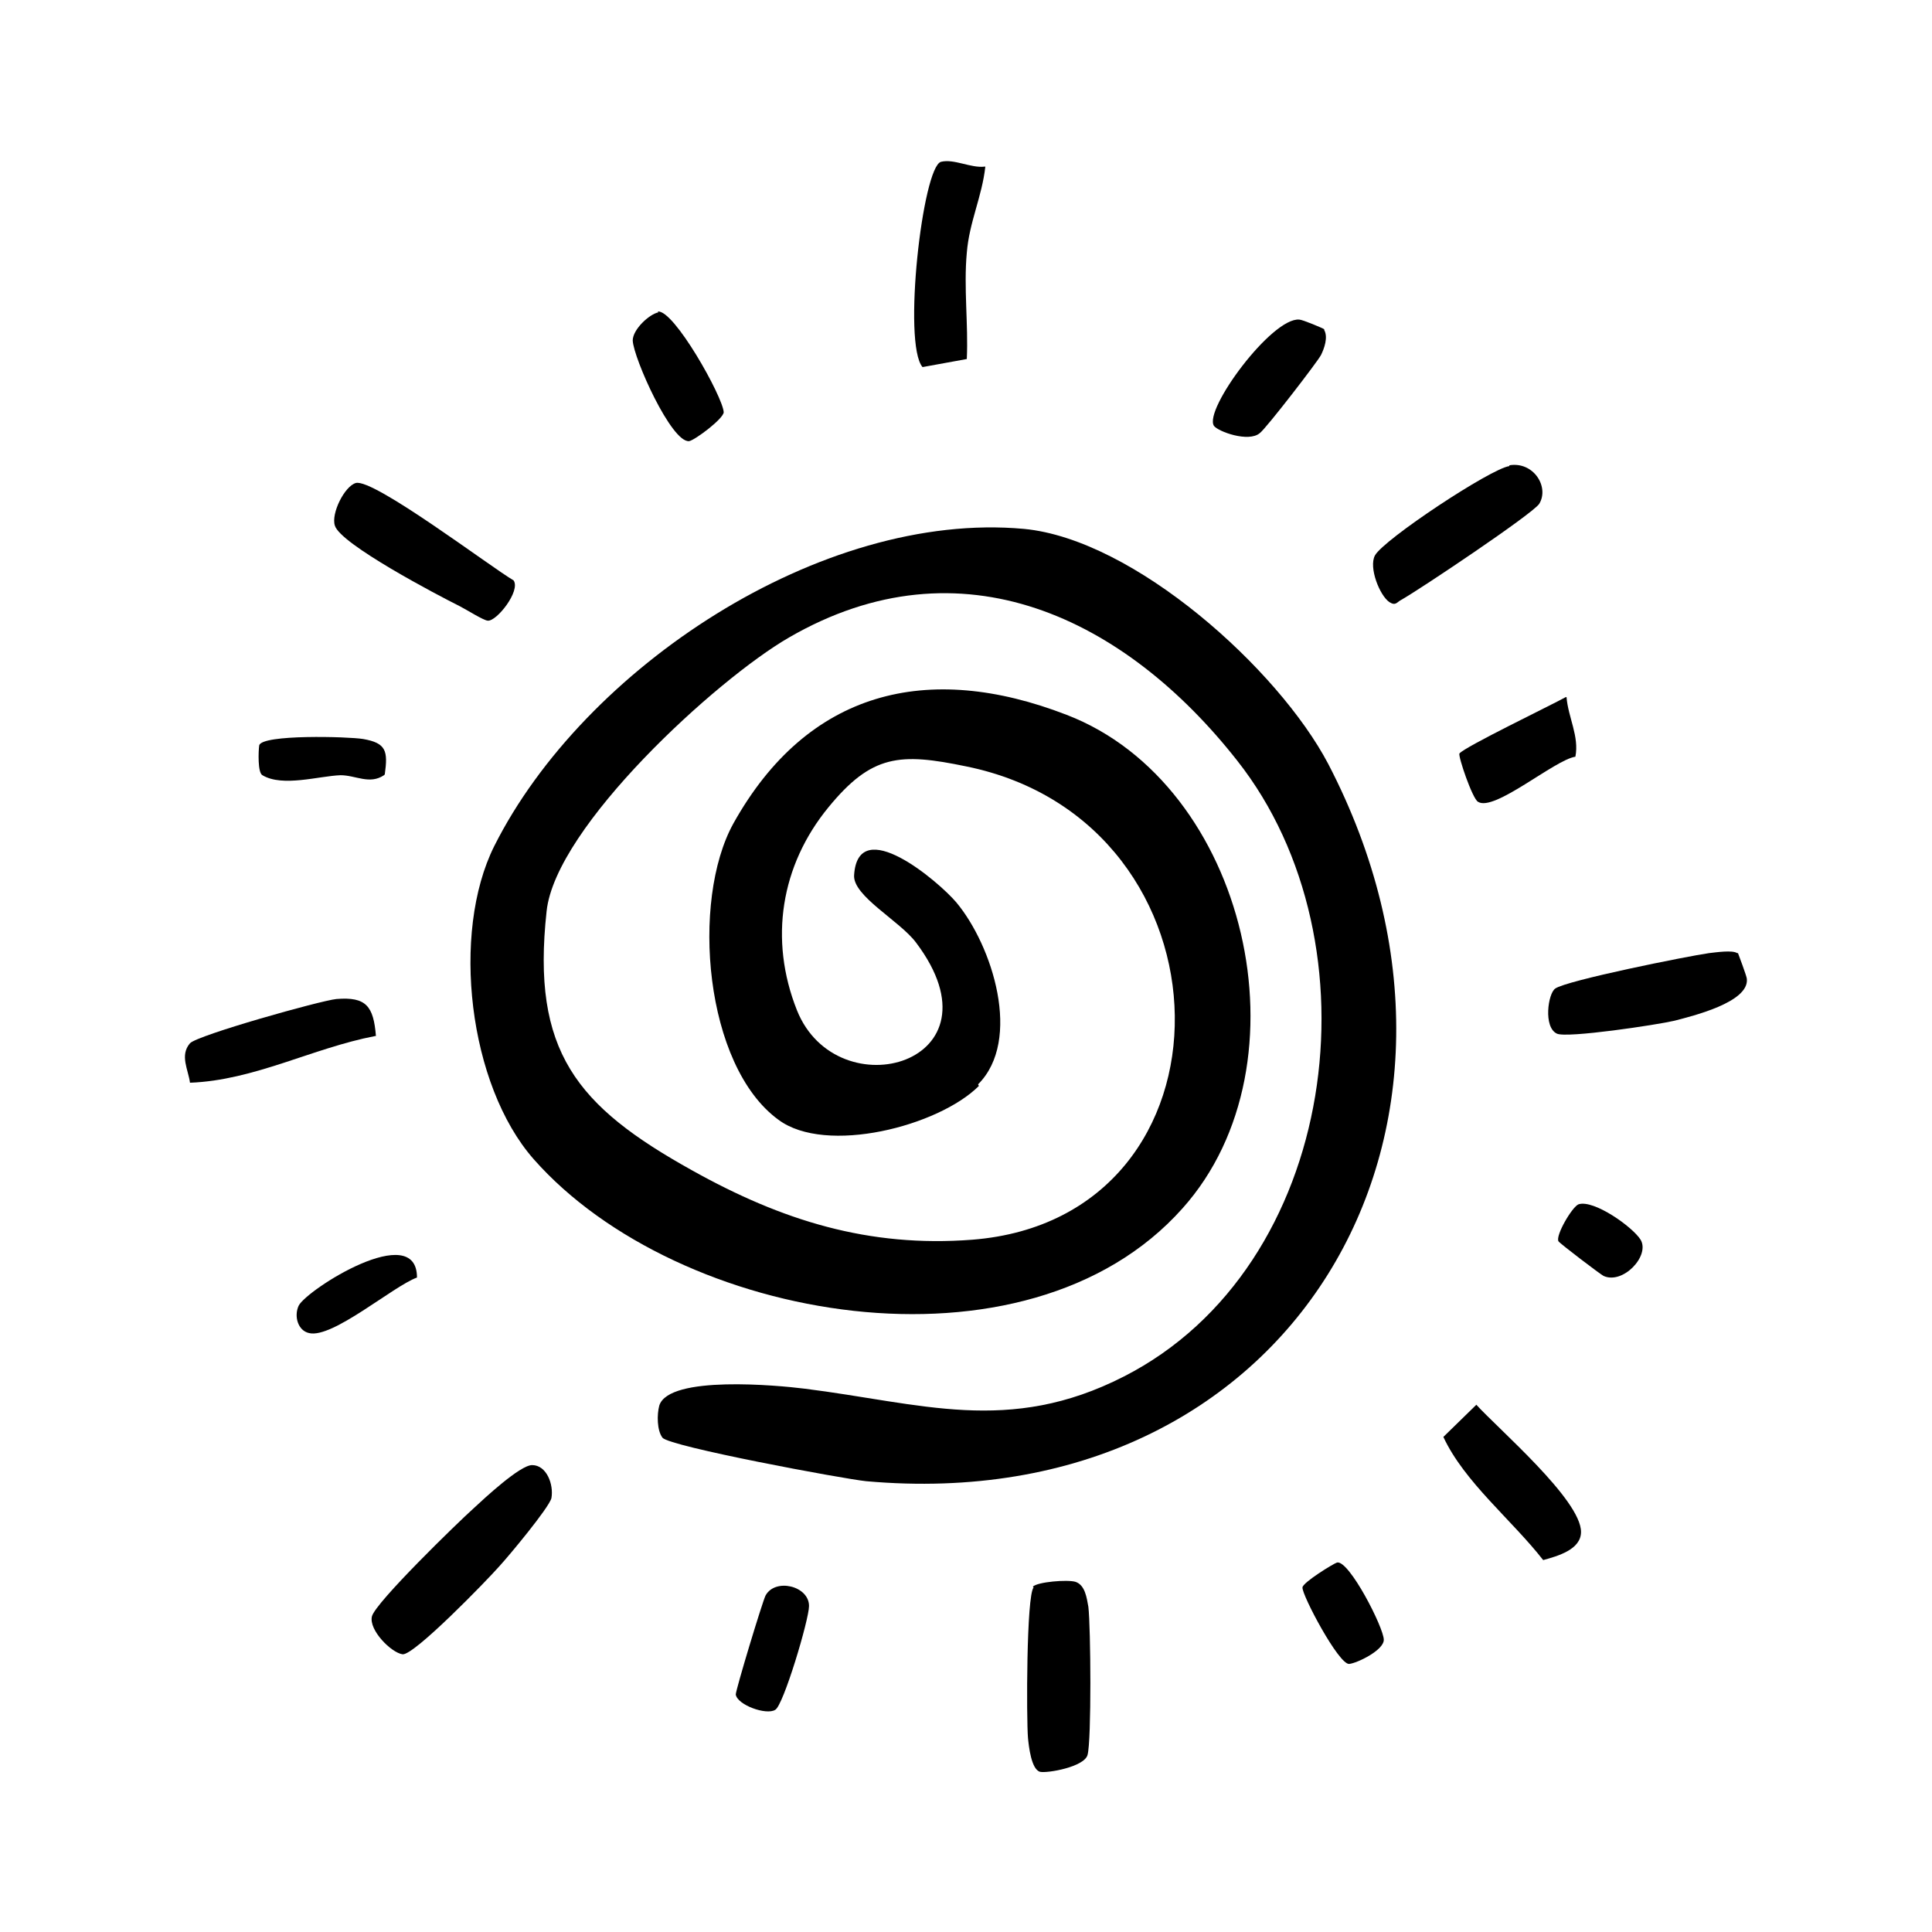 <?xml version="1.0" encoding="UTF-8"?>
<svg id="Layer_1" xmlns="http://www.w3.org/2000/svg" viewBox="0 0 24 24">
  <g id="KMynp1.tif">
    <g>
      <path d="M12.16,13.49c-.5.5-1.9.86-2.49.42-.92-.67-1.09-2.72-.56-3.68.92-1.65,2.41-2.02,4.14-1.35,2.24.86,3.05,4.33,1.44,6.13-1.94,2.18-6.27,1.42-8.06-.61-.81-.92-1.03-2.81-.49-3.89,1.11-2.21,4.06-4.17,6.58-3.94,1.37.13,3.16,1.74,3.78,2.92,2.37,4.56-.47,9.38-5.74,8.91-.29-.03-2.44-.43-2.53-.54-.07-.09-.07-.29-.04-.4.12-.38,1.48-.25,1.8-.21,1.45.18,2.54.58,3.97-.15,2.67-1.36,3.2-5.38,1.41-7.65-1.39-1.77-3.43-2.77-5.57-1.53-.9.52-2.9,2.35-3.01,3.4-.19,1.74.37,2.42,1.81,3.22,1.11.62,2.19.96,3.48.86,3.4-.27,3.33-5.19-.08-5.88-.82-.17-1.17-.15-1.71.51-.59.72-.74,1.64-.39,2.52.5,1.25,2.61.66,1.48-.84-.2-.27-.79-.58-.77-.84.05-.77,1.05.08,1.27.34.45.54.82,1.71.27,2.26Z"/>
      <path d="M6.61,18.2c.18,0,.27.24.24.41-.03.12-.53.72-.65.85-.15.17-1.06,1.11-1.2,1.09-.14-.02-.42-.3-.38-.47s1.07-1.17,1.26-1.34c.14-.13.58-.54.73-.54Z"/>
      <path d="M12.83,19.71c.06-.06.43-.09.53-.06.12.04.14.2.16.31.03.25.04,1.66-.01,1.84-.04.15-.5.23-.59.21-.11-.03-.14-.32-.15-.42-.02-.24-.02-1.77.07-1.87Z"/>
      <path d="M4.42,6c.22-.06,1.67,1.04,1.96,1.21.09.13-.21.51-.32.5-.05,0-.27-.14-.35-.18-.28-.14-1.48-.77-1.55-1-.05-.15.12-.49.26-.53Z"/>
      <path d="M21.59,11.84s.11.29.11.32c.03.29-.67.46-.9.52-.21.05-1.34.22-1.46.16-.17-.08-.11-.5-.02-.56.14-.1,1.63-.4,1.91-.44.09-.01.29-.04.35,0Z"/>
      <path d="M18.75,5.78c.3-.05.5.27.37.48-.09.13-1.48,1.06-1.71,1.19-.06.03-.07.08-.15.03-.12-.08-.26-.43-.18-.58.11-.2,1.44-1.08,1.67-1.11Z"/>
      <path d="M12.24,2.07c-.04.37-.2.69-.23,1.07-.04.43.02.89,0,1.32l-.55.1c-.25-.29,0-2.49.23-2.55.16-.04.37.08.54.06Z"/>
      <path d="M18.33,17.44c.28.31,1.31,1.19,1.31,1.59,0,.22-.29.3-.47.35-.39-.5-.98-.97-1.24-1.53l.41-.4Z"/>
      <path d="M4.66,12.87c-.78.15-1.5.55-2.3.58-.02-.16-.13-.34,0-.49.09-.1,1.62-.53,1.82-.55.37-.03.46.09.49.46Z"/>
      <path d="M16.45,4.1c.05.09,0,.23-.04.31s-.68.91-.76.97c-.14.12-.52-.02-.57-.09-.13-.2.72-1.35,1.06-1.32.04,0,.3.11.31.12Z"/>
      <path d="M19.46,8.66c.02.25.16.49.11.74-.26.04-1.01.69-1.21.56-.07-.04-.25-.57-.23-.6.06-.08,1.14-.6,1.32-.7Z"/>
      <path d="M8.17,3.87c.2-.03.81,1.06.82,1.25,0,.08-.36.35-.43.36-.22.02-.69-1.03-.7-1.25,0-.14.21-.33.32-.35Z"/>
      <path d="M9.63,21.24c-.11.07-.47-.06-.49-.19,0-.06.33-1.15.37-1.23.12-.22.54-.12.54.13,0,.17-.32,1.24-.42,1.29Z"/>
      <path d="M4.77,9.63c-.18.12-.35,0-.54,0-.27.01-.72.15-.97,0-.06-.03-.05-.3-.04-.37.03-.14,1.11-.11,1.29-.08.29.05.31.15.27.44Z"/>
      <path d="M16.61,19.41c.15-.03.58.81.58.96,0,.13-.33.29-.43.3-.13.01-.59-.86-.58-.95,0-.06.39-.3.43-.31Z"/>
      <path d="M5.18,15.87c-.3.11-1.05.76-1.34.69-.14-.03-.19-.21-.13-.34.1-.2,1.47-1.07,1.47-.35Z"/>
      <path d="M19.61,14.96c.19-.06.67.28.77.44.12.2-.22.56-.46.45-.04-.02-.54-.4-.56-.43-.04-.07.17-.43.25-.46Z"/>
    </g>
  </g>
</svg>